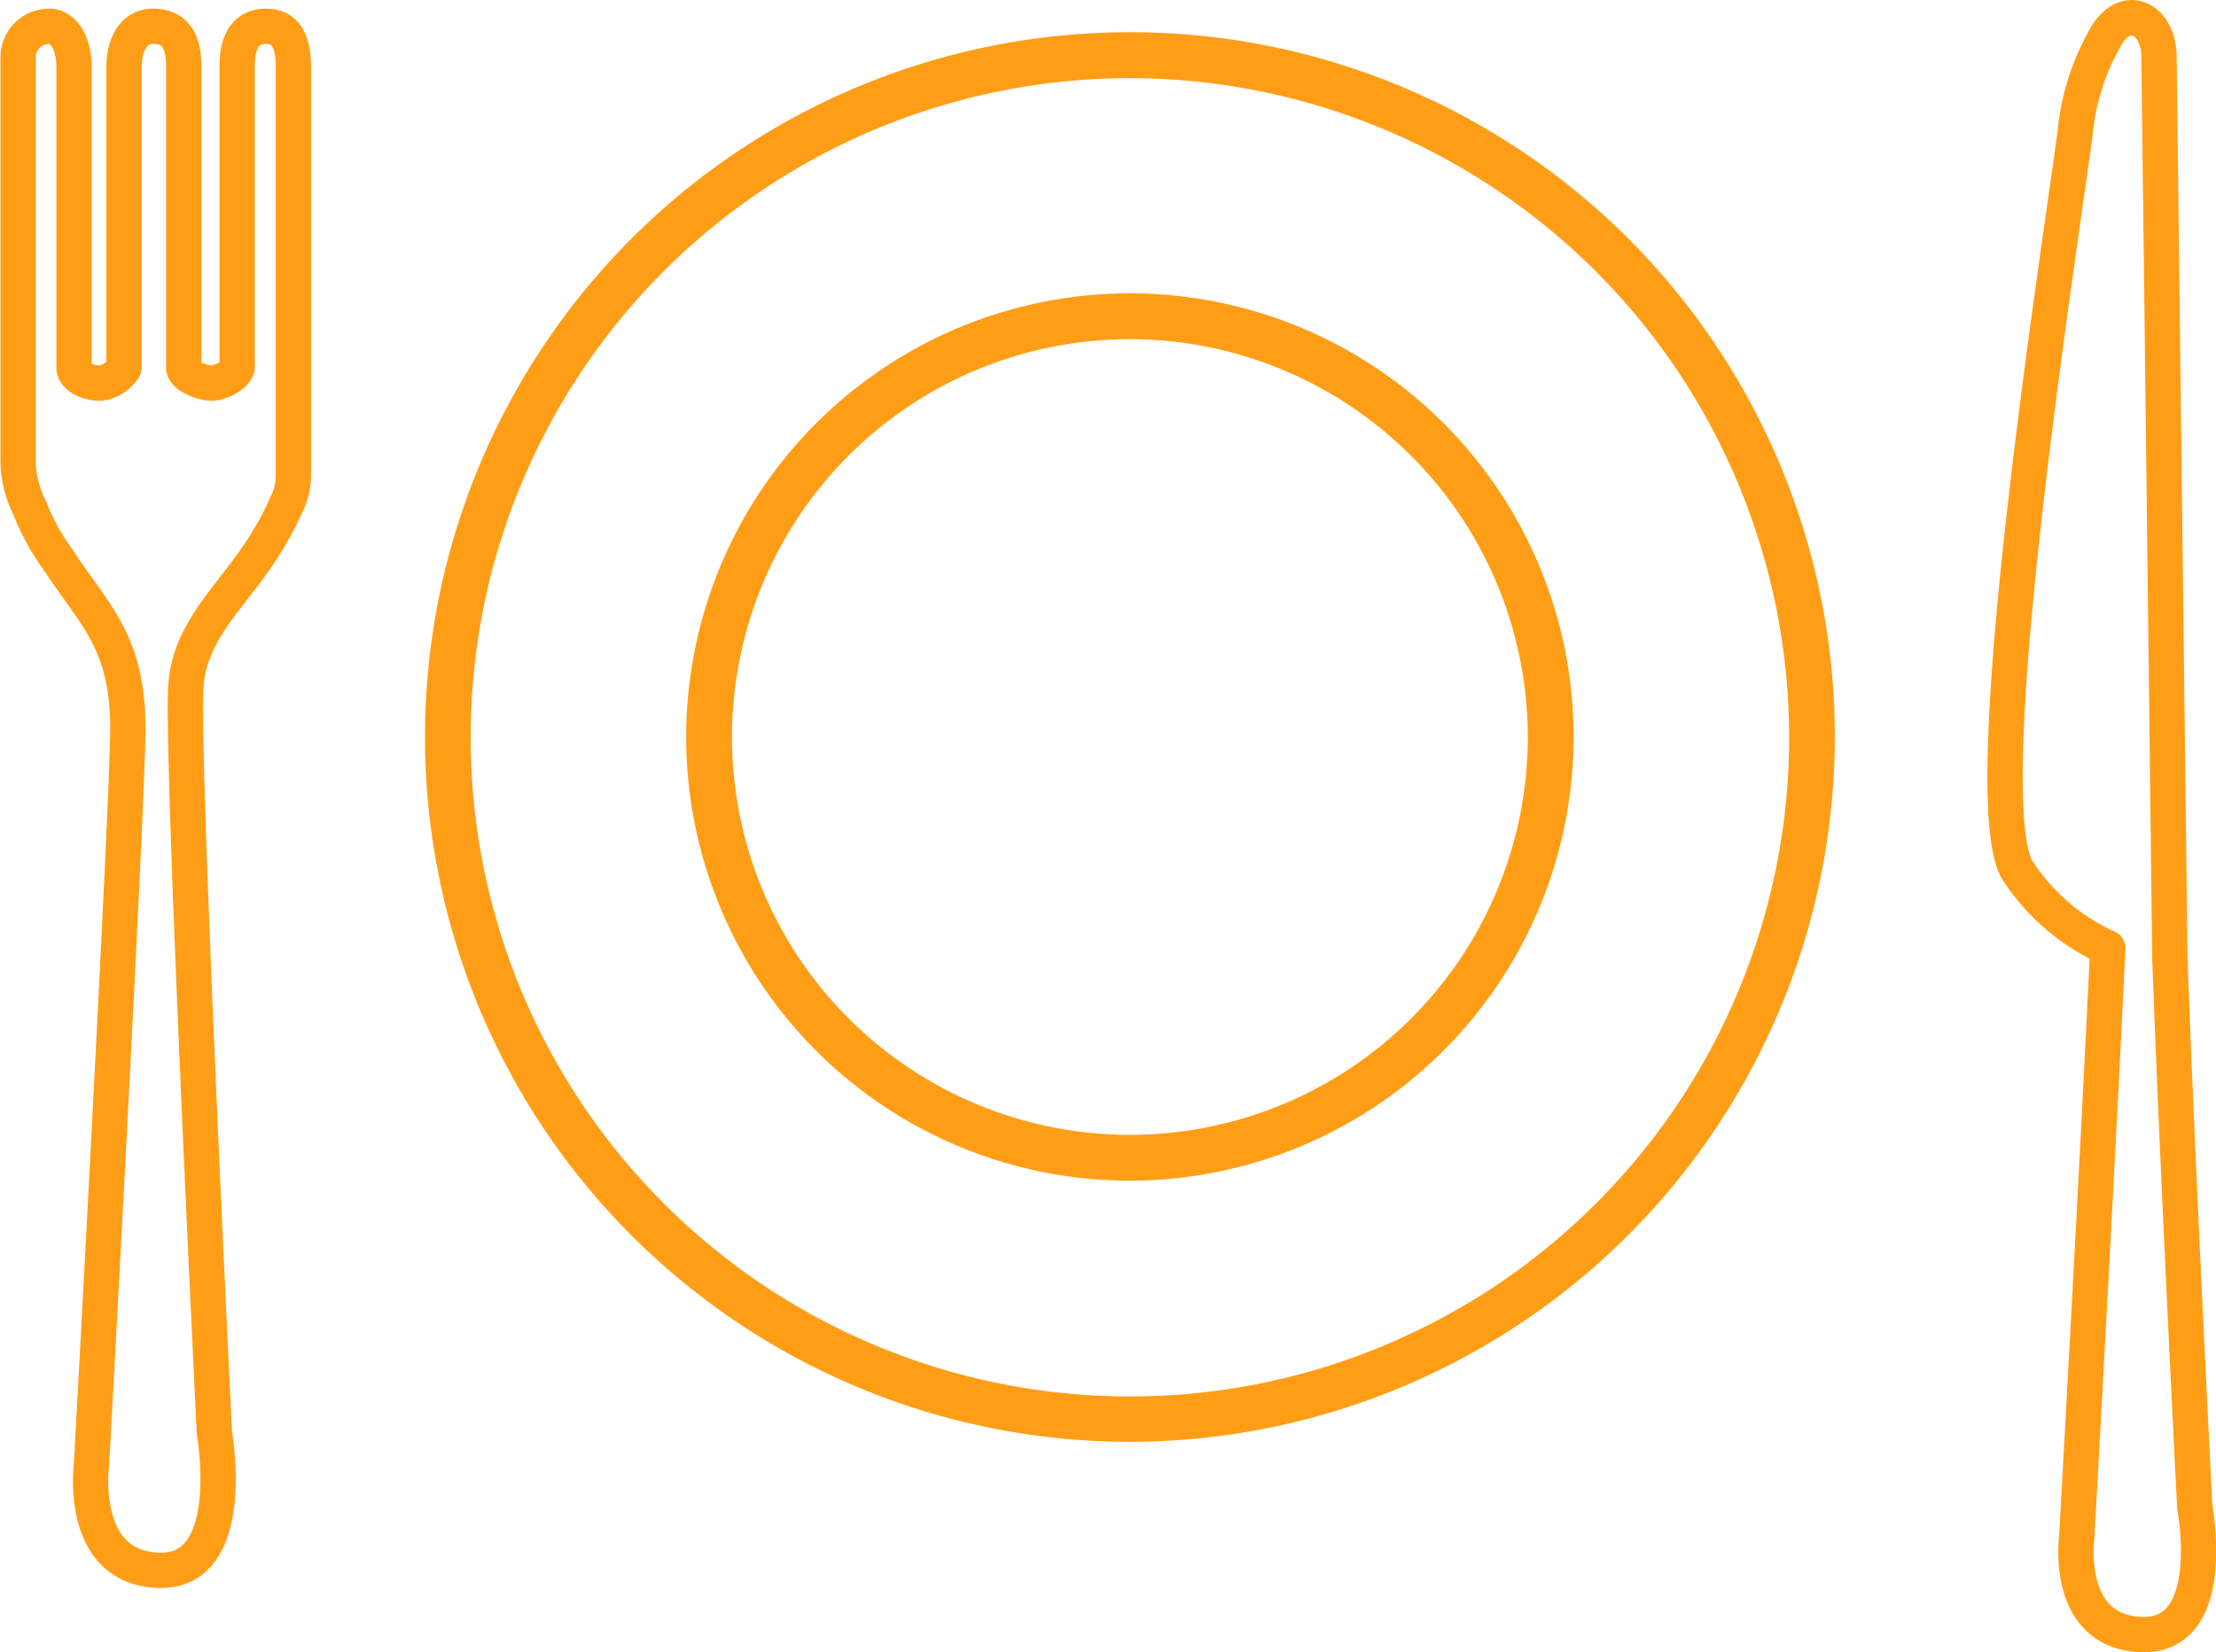 <svg id="Layer_1" data-name="Layer 1" xmlns="http://www.w3.org/2000/svg" viewBox="0 0 143.13 106.72"><defs><style>.cls-1{fill:#ff9e16;}.cls-2{fill:none;stroke:#ff9e16;stroke-linecap:round;stroke-linejoin:round;stroke-width:2.28px;}</style></defs><title>plate</title><path class="cls-1" d="M307,436.09a45.53,45.53,0,1,1,45.53-45.53A45.58,45.58,0,0,1,307,436.09ZM307,348a42.58,42.58,0,1,0,42.58,42.58A42.62,42.62,0,0,0,307,348Z" transform="translate(-234.02 -342.95)"/><path class="cls-1" d="M307,419.22a28.66,28.66,0,1,1,28.66-28.66A28.69,28.69,0,0,1,307,419.22Zm0-54.36a25.7,25.7,0,1,0,25.7,25.7A25.73,25.73,0,0,0,307,364.86Z" transform="translate(-234.02 -342.95)"/><path class="cls-2" d="M375.78,440.32s-1.14-22.25-1.61-35.47l-0.7-58.21c0-2.38-2-3.53-3.33-1.5a15.27,15.27,0,0,0-2.09,6.42c-1,7.51-6.53,42.69-3.75,47.57a13.62,13.62,0,0,0,5.86,5.05c-0.58,12.45-2,38-2,38s-0.87,6.19,4.18,6.36S375.78,440.32,375.78,440.32Z" transform="translate(-234.02 -342.95)"/><path class="cls-2" d="M240.48,367.7c-0.84,0-1.68-.44-1.68-1V347.28c0-1.46-.62-2.63-1.61-2.63a2,2,0,0,0-2,2.06v25.7a6.9,6.9,0,0,0,.76,3.37A14.19,14.19,0,0,0,237.7,379c2.54,3.88,4.72,5.48,4.57,11.63-0.18,7.59-2.34,46.9-2.34,46.9s-0.9,6.68,4.33,6.86,3.61-8.85,3.61-8.85-2.08-42.3-1.86-48c0.16-4.12,3.35-6.24,5.48-10a15.66,15.66,0,0,0,1-1.94,4.11,4.11,0,0,0,.48-1.91V347.28c0-1.46-.38-2.63-1.76-2.63s-1.87,1.08-1.87,2.54v19.43c0,0.55-1.11,1.08-1.65,1.08s-1.8-.44-1.8-1V347.28c0-1.46-.4-2.63-2-2.63-1.24,0-1.86,1.18-1.86,2.63v19.43A2.08,2.08,0,0,1,240.48,367.7Z" transform="translate(-234.02 -342.95)"/></svg>